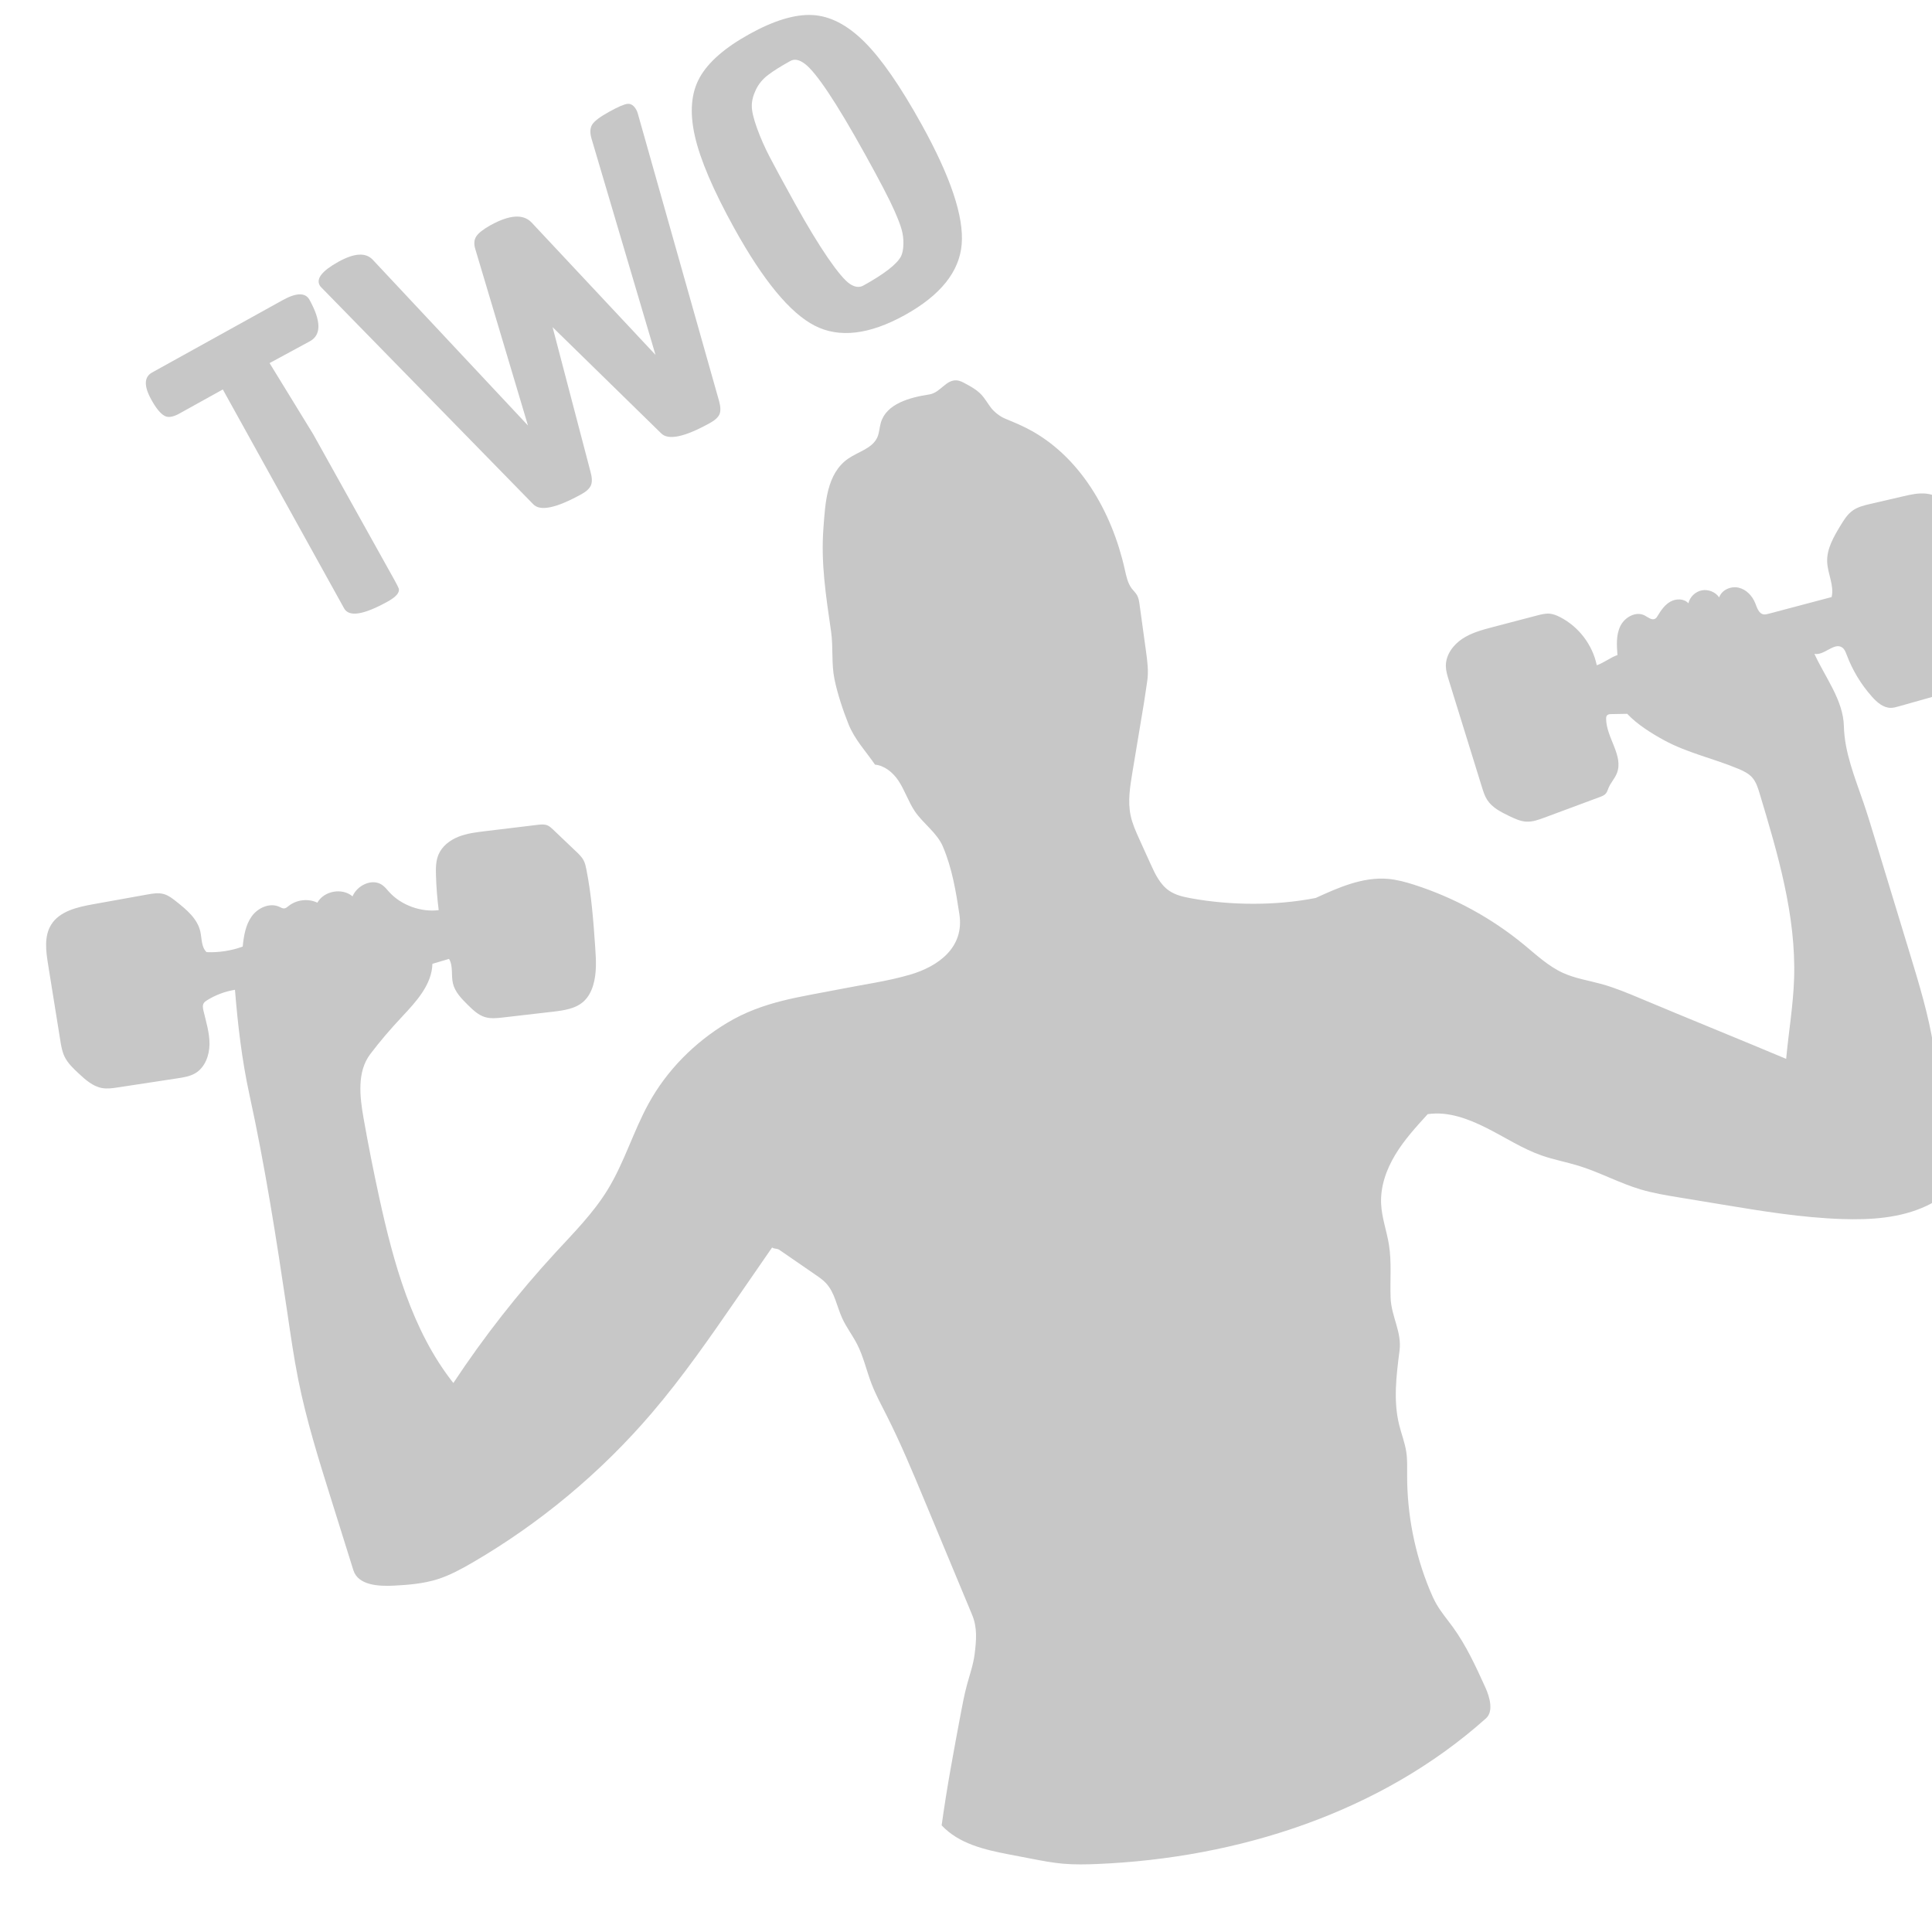 <svg xmlns="http://www.w3.org/2000/svg" xmlns:xlink="http://www.w3.org/1999/xlink" width="600" zoomAndPan="magnify" viewBox="0 0 450 450" height="600" preserveAspectRatio="xMidYMid meet" version="1.0"><defs><filter x="0%" y="0%" width="100%" height="100%" id="cfa2f51933"><feColorMatrix values="0 0 0 0 1 0 0 0 0 1 0 0 0 0 1 0 0 0 1 0" color-interpolation-filters="sRGB"/></filter><g/><mask id="c017dfd5a8"><g filter="url(#cfa2f51933)"><rect x="-45" width="540" fill="#000000" y="-45" height="540" fill-opacity="0.22"/></g></mask><clipPath id="950c12884f"><path d="M 134 0 L 215 0 L 215 86 L 134 86 Z M 134 0 " clip-rule="nonzero"/></clipPath><clipPath id="97066e56e7"><rect x="0" width="234" y="0" height="181"/></clipPath><mask id="687672b2d6"><g filter="url(#cfa2f51933)"><rect x="-45" width="540" fill="#000000" y="-45" height="540" fill-opacity="0.22"/></g></mask><clipPath id="8331f7d6d9"><path d="M 10 50 L 450 50 L 450 397 L 10 397 Z M 10 50 " clip-rule="nonzero"/></clipPath><clipPath id="3a0c799190"><path d="M -9.559 101.77 L 441.273 0.809 L 517.98 343.324 L 67.148 444.285 Z M -9.559 101.77 " clip-rule="nonzero"/></clipPath><clipPath id="d26c464cb8"><path d="M -9.559 101.77 L 441.273 0.809 L 517.98 343.324 L 67.148 444.285 Z M -9.559 101.77 " clip-rule="nonzero"/></clipPath><clipPath id="a40a9ec679"><path d="M -9.559 101.77 L 441.273 0.809 L 517.98 343.324 L 67.148 444.285 Z M -9.559 101.77 " clip-rule="nonzero"/></clipPath><clipPath id="171643034d"><rect x="0" width="450" y="0" height="412"/></clipPath></defs><g mask="url(#c017dfd5a8)"><g transform="matrix(1, 0, 0, 1, 18, 0)"><g clip-path="url(#97066e56e7)"><g fill="#000000" fill-opacity="1"><g transform="translate(48.773, 151.399)"><g><path d="M 13.375 -9.703 L -14.875 -60.688 L -25.297 -54.906 C -26.672 -54.219 -27.727 -54.102 -28.469 -54.562 C -29.406 -55.062 -30.426 -56.312 -31.531 -58.312 C -33.289 -61.488 -33.227 -63.598 -31.344 -64.641 L -0.969 -81.469 C 2.258 -83.258 4.352 -83.297 5.312 -81.578 C 8.051 -76.617 8.086 -73.398 5.422 -71.922 L -3.984 -66.828 L 6.156 -50.297 L 25.062 -16.375 C 25.645 -15.32 26 -14.617 26.125 -14.266 C 26.32 -13.348 25.453 -12.352 23.516 -11.281 C 17.891 -8.164 14.508 -7.641 13.375 -9.703 Z M 13.375 -9.703 "/></g></g></g><g fill="#000000" fill-opacity="1"><g transform="translate(87.99, 129.672)"><g><path d="M -31.531 -63.219 C -32.395 -64.781 -30.945 -66.602 -27.188 -68.688 C -23.438 -70.77 -20.75 -70.914 -19.125 -69.125 L 16.984 -30.562 L 4.75 -71.547 C 4.352 -72.773 4.41 -73.785 4.922 -74.578 C 5.43 -75.379 6.547 -76.258 8.266 -77.219 C 12.723 -79.676 15.914 -79.879 17.844 -77.828 L 46.688 -47.016 L 31.797 -97.344 C 31.391 -98.707 31.43 -99.801 31.922 -100.625 C 32.422 -101.445 33.727 -102.441 35.844 -103.609 C 37.957 -104.785 39.406 -105.41 40.188 -105.484 C 40.977 -105.555 41.656 -105.094 42.219 -104.094 C 42.344 -103.863 42.453 -103.598 42.547 -103.297 L 61.5 -36.25 C 61.863 -34.926 61.895 -33.906 61.594 -33.188 C 61.289 -32.477 60.555 -31.801 59.391 -31.156 C 53.441 -27.852 49.641 -27.055 47.984 -28.766 L 22.719 -53.469 L 31.531 -19.859 C 31.926 -18.484 31.969 -17.414 31.656 -16.656 C 31.344 -15.906 30.629 -15.223 29.516 -14.609 C 23.566 -11.305 19.789 -10.52 18.188 -12.25 L -31.188 -62.766 C -31.32 -62.891 -31.438 -63.039 -31.531 -63.219 Z M -31.531 -63.219 "/></g></g></g><g clip-path="url(#950c12884f)"><g fill="#000000" fill-opacity="1"><g transform="translate(167.092, 85.848)"><g><path d="M -14.062 -32.672 C -18.957 -41.523 -22.02 -48.695 -23.25 -54.188 C -24.488 -59.676 -24.113 -64.207 -22.125 -67.781 C -20.133 -71.363 -16.273 -74.738 -10.547 -77.906 C -4.816 -81.082 0.082 -82.562 4.156 -82.344 C 8.238 -82.133 12.266 -80.055 16.234 -76.109 C 20.203 -72.172 24.648 -65.75 29.578 -56.844 C 36.328 -44.664 39.438 -35.375 38.906 -28.969 C 38.375 -22.562 33.961 -17.062 25.672 -12.469 C 17.391 -7.883 10.383 -7.062 4.656 -10 C -1.07 -12.938 -7.312 -20.492 -14.062 -32.672 Z M -8.75 -55.938 C -7.926 -53.676 -6.945 -51.457 -5.812 -49.281 C -4.688 -47.113 -2.707 -43.469 0.125 -38.344 C 2.969 -33.227 5.508 -29.035 7.75 -25.766 C 10 -22.504 11.703 -20.488 12.859 -19.719 C 14.016 -18.945 15.066 -18.82 16.016 -19.344 C 20.898 -22.051 23.82 -24.32 24.781 -26.156 C 25.113 -26.852 25.297 -27.789 25.328 -28.969 C 25.359 -30.156 25.223 -31.285 24.922 -32.359 C 24.629 -33.43 24.055 -34.926 23.203 -36.844 C 22.098 -39.363 19.828 -43.723 16.391 -49.922 C 12.953 -56.117 10.082 -60.93 7.781 -64.359 C 5.488 -67.785 3.691 -69.988 2.391 -70.969 C 1.086 -71.957 -0.035 -72.188 -0.984 -71.656 C -3.211 -70.426 -4.953 -69.332 -6.203 -68.375 C -7.453 -67.426 -8.395 -66.285 -9.031 -64.953 C -9.676 -63.617 -9.992 -62.348 -9.984 -61.141 C -9.984 -59.941 -9.57 -58.207 -8.75 -55.938 Z M -8.75 -55.938 "/></g></g></g></g></g></g></g><g mask="url(#687672b2d6)"><g transform="matrix(1, 0, 0, 1, 0, 38)"><g clip-path="url(#171643034d)"><g clip-path="url(#8331f7d6d9)"><g clip-path="url(#3a0c799190)"><g clip-path="url(#d26c464cb8)"><g clip-path="url(#a40a9ec679)"><path fill="#000000" d="M 460.746 96.312 C 459.594 92.414 459.094 88.305 457.461 84.578 C 455.832 80.855 452.691 77.414 448.648 76.977 C 446.848 76.781 445.047 77.191 443.281 77.602 C 440.742 78.191 438.199 78.777 435.66 79.367 C 434.211 79.703 432.723 80.059 431.512 80.926 C 430.273 81.812 429.445 83.156 428.656 84.465 C 427.094 87.047 425.477 89.82 425.582 92.836 C 425.68 95.621 427.258 98.355 426.621 101.07 C 421.707 102.371 416.797 103.668 411.883 104.969 C 411.52 105.062 411.141 105.16 410.77 105.102 C 409.652 104.918 409.254 103.57 408.84 102.516 C 408.164 100.801 406.754 99.293 404.953 98.879 C 403.152 98.465 401.031 99.395 400.43 101.141 C 399.551 99.883 397.902 99.215 396.398 99.504 C 394.891 99.789 393.609 101.023 393.258 102.516 C 392.254 101.402 390.426 101.391 389.109 102.109 C 387.797 102.832 386.898 104.117 386.125 105.402 C 385.965 105.668 385.801 105.945 385.535 106.102 C 384.77 106.562 383.891 105.793 383.105 105.371 C 381.078 104.281 378.438 105.734 377.422 107.801 C 376.402 109.863 376.559 112.285 376.738 114.578 C 375.277 115.035 373.383 116.492 371.918 116.949 C 370.934 112.184 367.691 107.938 363.355 105.73 C 362.602 105.348 361.805 105.02 360.961 104.938 C 359.973 104.848 358.988 105.102 358.027 105.352 C 354.602 106.25 351.172 107.148 347.746 108.047 C 345.254 108.703 342.711 109.379 340.57 110.809 C 338.43 112.238 336.727 114.586 336.766 117.16 C 336.785 118.262 337.113 119.332 337.438 120.383 C 340.016 128.695 342.594 137.012 345.168 145.324 C 345.492 146.371 345.824 147.434 346.422 148.348 C 347.59 150.129 349.598 151.137 351.512 152.062 C 352.789 152.676 354.105 153.305 355.52 153.379 C 356.965 153.453 358.367 152.941 359.727 152.438 C 364.031 150.84 368.332 149.242 372.637 147.641 C 373.148 147.453 373.684 147.246 374.031 146.828 C 374.34 146.465 374.465 145.988 374.645 145.551 C 375.145 144.336 376.098 143.352 376.59 142.133 C 378.23 138.051 374.145 133.844 374.098 129.445 C 374.098 129.152 374.121 128.828 374.324 128.613 C 374.559 128.359 374.941 128.336 375.285 128.328 C 376.527 128.305 377.766 128.281 379.008 128.262 C 381.32 130.723 384.676 132.828 387.645 134.441 C 393.059 137.379 399.195 138.688 404.879 141.066 C 406.059 141.562 407.25 142.125 408.105 143.078 C 409.023 144.109 409.449 145.48 409.848 146.801 C 414.082 160.871 418.359 175.246 417.879 189.93 C 417.676 196.191 416.605 202.391 416.031 208.629 C 404.918 203.961 393.387 199.301 382.273 194.633 C 379.234 193.355 376.184 192.074 373.004 191.195 C 370.023 190.375 366.918 189.906 364.102 188.633 C 360.66 187.078 357.863 184.426 354.949 182.027 C 347.43 175.84 338.738 171.09 329.469 168.105 C 327.445 167.453 325.379 166.883 323.258 166.703 C 317.414 166.215 311.785 168.711 306.453 171.152 C 297.234 172.98 286.613 172.914 277.371 171.219 C 275.617 170.898 273.82 170.492 272.344 169.488 C 270.207 168.039 269.039 165.562 267.977 163.207 C 267.109 161.293 266.242 159.379 265.375 157.469 C 264.562 155.672 263.746 153.859 263.34 151.934 C 262.652 148.652 263.203 145.254 263.75 141.949 C 264.652 136.527 265.559 131.105 266.457 125.68 C 266.727 124.07 266.93 122.387 267.191 120.773 C 267.57 118.445 267.25 116.062 266.93 113.723 C 266.426 110.082 265.926 106.441 265.426 102.805 C 265.32 102.051 265.211 101.281 264.832 100.621 C 264.516 100.066 264.035 99.633 263.645 99.129 C 262.656 97.848 262.332 96.191 261.977 94.613 C 258.977 81.172 251.453 68.02 239.184 61.762 C 237.539 60.922 235.832 60.215 234.125 59.512 C 232.926 59.016 231.594 57.988 230.805 56.957 C 230.016 55.922 229.387 54.762 228.484 53.828 C 227.457 52.762 226.133 52.039 224.832 51.332 C 224.23 51.008 223.605 50.672 222.926 50.602 C 220.328 50.336 219.051 53.465 216.473 53.867 C 211.914 54.574 206.48 56.008 205.172 60.43 C 204.836 61.555 204.824 62.777 204.348 63.852 C 203.195 66.453 199.93 67.191 197.582 68.809 C 192.469 72.328 192.227 79.352 191.797 84.934 C 191.164 93.234 192.402 100.941 193.574 109.09 C 194.102 112.758 193.621 116.523 194.355 120.145 C 195.035 123.512 196.352 127.48 197.633 130.672 C 199.07 134.258 201.672 136.988 203.812 140.102 C 206.008 140.297 208.016 141.949 209.273 143.852 C 210.758 146.098 211.582 148.738 213.086 150.969 C 215.008 153.816 218.246 155.961 219.613 159.172 C 221.766 164.223 222.652 169.602 223.465 174.992 C 224.625 182.672 218.586 187.102 211.906 189.039 C 206.594 190.582 201.012 191.324 195.598 192.402 C 186.219 194.262 177.762 195.207 169.355 200.25 C 161.766 204.805 155.312 211.301 151.051 219.078 C 147.484 225.59 145.383 232.855 141.488 239.18 C 138.176 244.566 133.668 249.098 129.383 253.75 C 120.66 263.219 112.695 273.391 105.594 284.129 C 95.938 271.906 91.633 256.051 88.309 240.832 C 86.98 234.746 85.773 228.633 84.688 222.496 C 83.789 217.406 83.121 211.656 86.234 207.535 C 88.547 204.473 91.023 201.609 93.645 198.812 C 96.961 195.273 100.586 191.336 100.719 186.492 C 102.008 186.109 103.297 185.727 104.586 185.344 C 105.586 187.004 105.051 189.148 105.492 191.039 C 105.965 193.055 107.508 194.621 108.98 196.078 C 110.133 197.211 111.344 198.383 112.883 198.875 C 114.27 199.316 115.77 199.152 117.215 198.984 L 128.773 197.648 C 131.34 197.348 134.098 196.969 135.992 195.207 C 137.051 194.227 137.73 192.895 138.152 191.512 C 139.023 188.648 138.836 185.586 138.633 182.598 C 138.219 176.531 137.762 170.445 136.574 164.48 C 136.438 163.793 136.285 163.094 135.969 162.469 C 135.547 161.629 134.855 160.965 134.172 160.316 C 132.391 158.621 130.609 156.926 128.828 155.227 C 128.43 154.848 128.02 154.461 127.512 154.246 C 126.789 153.945 125.969 154.031 125.191 154.125 C 121.109 154.617 117.027 155.109 112.949 155.602 C 110.844 155.855 108.711 156.117 106.746 156.906 C 104.777 157.699 102.965 159.094 102.137 161.047 C 101.504 162.539 101.496 164.215 101.543 165.84 C 101.625 168.562 101.84 171.285 102.18 173.992 C 98.078 174.504 93.48 172.863 90.691 169.809 C 90.156 169.223 89.664 168.574 89.008 168.121 C 86.684 166.52 83.207 168.18 82.113 170.777 C 79.699 168.727 75.473 169.484 73.922 172.246 C 71.781 171.23 69.074 171.543 67.223 173.02 C 66.918 173.262 66.609 173.547 66.223 173.586 C 65.82 173.625 65.449 173.395 65.086 173.227 C 62.844 172.18 60.059 173.438 58.621 175.449 C 57.184 177.461 56.781 180.016 56.531 182.477 C 53.848 183.449 50.977 183.895 48.125 183.773 C 46.863 182.609 47.035 180.621 46.652 178.945 C 45.977 175.984 43.445 173.867 41.059 171.98 C 40.176 171.277 39.258 170.562 38.172 170.25 C 36.906 169.891 35.559 170.121 34.266 170.355 L 21.637 172.625 C 17.961 173.289 13.852 174.234 11.898 177.414 C 10.25 180.098 10.695 183.512 11.195 186.617 C 12.141 192.5 13.086 198.379 14.031 204.262 C 14.238 205.57 14.457 206.906 15.035 208.102 C 15.773 209.633 17.043 210.832 18.285 211.992 C 19.887 213.484 21.613 215.047 23.773 215.43 C 25 215.648 26.262 215.461 27.496 215.273 C 32.117 214.57 36.738 213.867 41.359 213.16 C 42.793 212.941 44.27 212.707 45.512 211.961 C 47.762 210.605 48.781 207.801 48.797 205.172 C 48.809 202.543 48 199.992 47.395 197.438 C 47.254 196.844 47.137 196.176 47.457 195.656 C 47.637 195.367 47.926 195.172 48.215 194.988 C 50.195 193.75 52.426 192.914 54.73 192.543 C 55.379 200.621 56.348 208.938 58.074 216.852 C 61.75 233.699 64.359 250.445 66.891 267.504 C 67.676 272.805 68.422 278.113 69.473 283.367 C 71.359 292.773 74.234 301.949 77.102 311.105 C 78.836 316.648 80.57 322.188 82.305 327.73 C 83.398 331.219 88.078 331.516 91.73 331.328 C 95.148 331.152 98.594 330.867 101.859 329.848 C 104.723 328.949 107.379 327.504 109.973 326 C 125.742 316.836 139.949 304.996 151.801 291.141 C 159.055 282.66 165.41 273.457 171.754 264.273 C 174.445 260.371 177.141 256.469 179.836 252.566 C 180.406 252.961 180.969 252.734 181.539 253.125 C 184.352 255.062 187.164 257 189.977 258.941 C 190.82 259.52 191.672 260.105 192.371 260.855 C 194.434 263.051 194.902 266.254 196.145 268.996 C 197.121 271.148 198.59 273.039 199.664 275.145 C 201.125 278.016 201.816 281.207 202.965 284.219 C 203.949 286.793 205.27 289.227 206.516 291.691 C 209.762 298.109 212.531 304.754 215.297 311.395 C 219.004 320.305 222.715 329.215 226.426 338.125 C 227.668 341.113 227.414 344.039 227.016 347.25 C 226.707 349.703 225.867 352.051 225.223 354.438 C 224.605 356.723 224.168 359.055 223.73 361.383 C 222.121 369.949 220.512 378.523 219.328 387.16 C 223.344 391.453 229.297 392.832 235.074 393.941 C 236.805 394.273 238.539 394.605 240.27 394.938 C 242.684 395.402 245.098 395.867 247.547 396.086 C 250.23 396.328 252.93 396.273 255.617 396.16 C 288.449 394.785 321.625 384.148 346.113 362.238 C 347.93 360.609 346.984 357.273 345.977 355.055 C 343.766 350.199 341.539 345.309 338.406 340.992 C 337.133 339.234 335.707 337.57 334.617 335.691 C 333.98 334.59 333.465 333.426 332.98 332.246 C 329.523 323.84 327.734 314.75 327.75 305.656 C 327.75 303.832 327.824 301.996 327.551 300.191 C 327.223 298.02 326.398 295.957 325.879 293.824 C 324.504 288.215 325.238 282.336 325.977 276.609 C 326.547 272.207 324.066 268.703 323.898 264.27 C 323.742 260.164 324.164 256.02 323.52 251.961 C 323.008 248.746 321.836 245.637 321.688 242.383 C 321.5 238.359 322.91 234.387 324.996 230.938 C 327.078 227.488 329.816 224.488 332.535 221.512 C 337.27 220.805 341.977 222.582 346.254 224.73 C 350.531 226.879 354.57 229.555 359.09 231.137 C 361.914 232.125 364.875 232.664 367.734 233.547 C 372.629 235.059 377.176 237.559 382.086 239.027 C 385.012 239.902 388.031 240.402 391.047 240.898 L 401.129 242.562 C 410.387 244.094 419.676 245.625 429.051 245.938 C 435.742 246.164 442.648 245.719 448.707 242.879 C 450.738 241.926 452.707 240.66 453.953 238.793 C 455.195 236.922 455.574 234.355 454.426 232.43 C 452.504 229.207 453.152 225.148 452.488 221.457 C 451.547 216.242 451.203 210.938 450.359 205.703 C 449.168 198.32 446.984 191.141 444.805 183.984 C 442.094 175.074 439.383 166.164 436.668 157.254 C 435.82 154.457 434.969 151.66 434.023 148.895 C 432.039 143.086 429.621 137.273 429.477 131.137 C 429.328 125.086 425.133 119.805 422.617 114.297 C 424.906 114.766 427.273 111.449 429.141 112.859 C 429.66 113.254 429.898 113.91 430.129 114.52 C 431.469 118.105 433.484 121.438 436.039 124.297 C 437.199 125.594 438.652 126.871 440.395 126.875 C 441.031 126.875 441.652 126.699 442.262 126.527 L 461 121.242 C 461.512 121.098 462.035 120.949 462.48 120.652 C 462.996 120.312 463.371 119.793 463.684 119.258 C 465.711 115.82 465.598 111.5 464.617 107.633 C 463.637 103.766 461.879 100.141 460.746 96.312 Z M 460.746 96.312 " fill-opacity="1" fill-rule="nonzero"/></g></g></g></g></g></g></g></svg>
